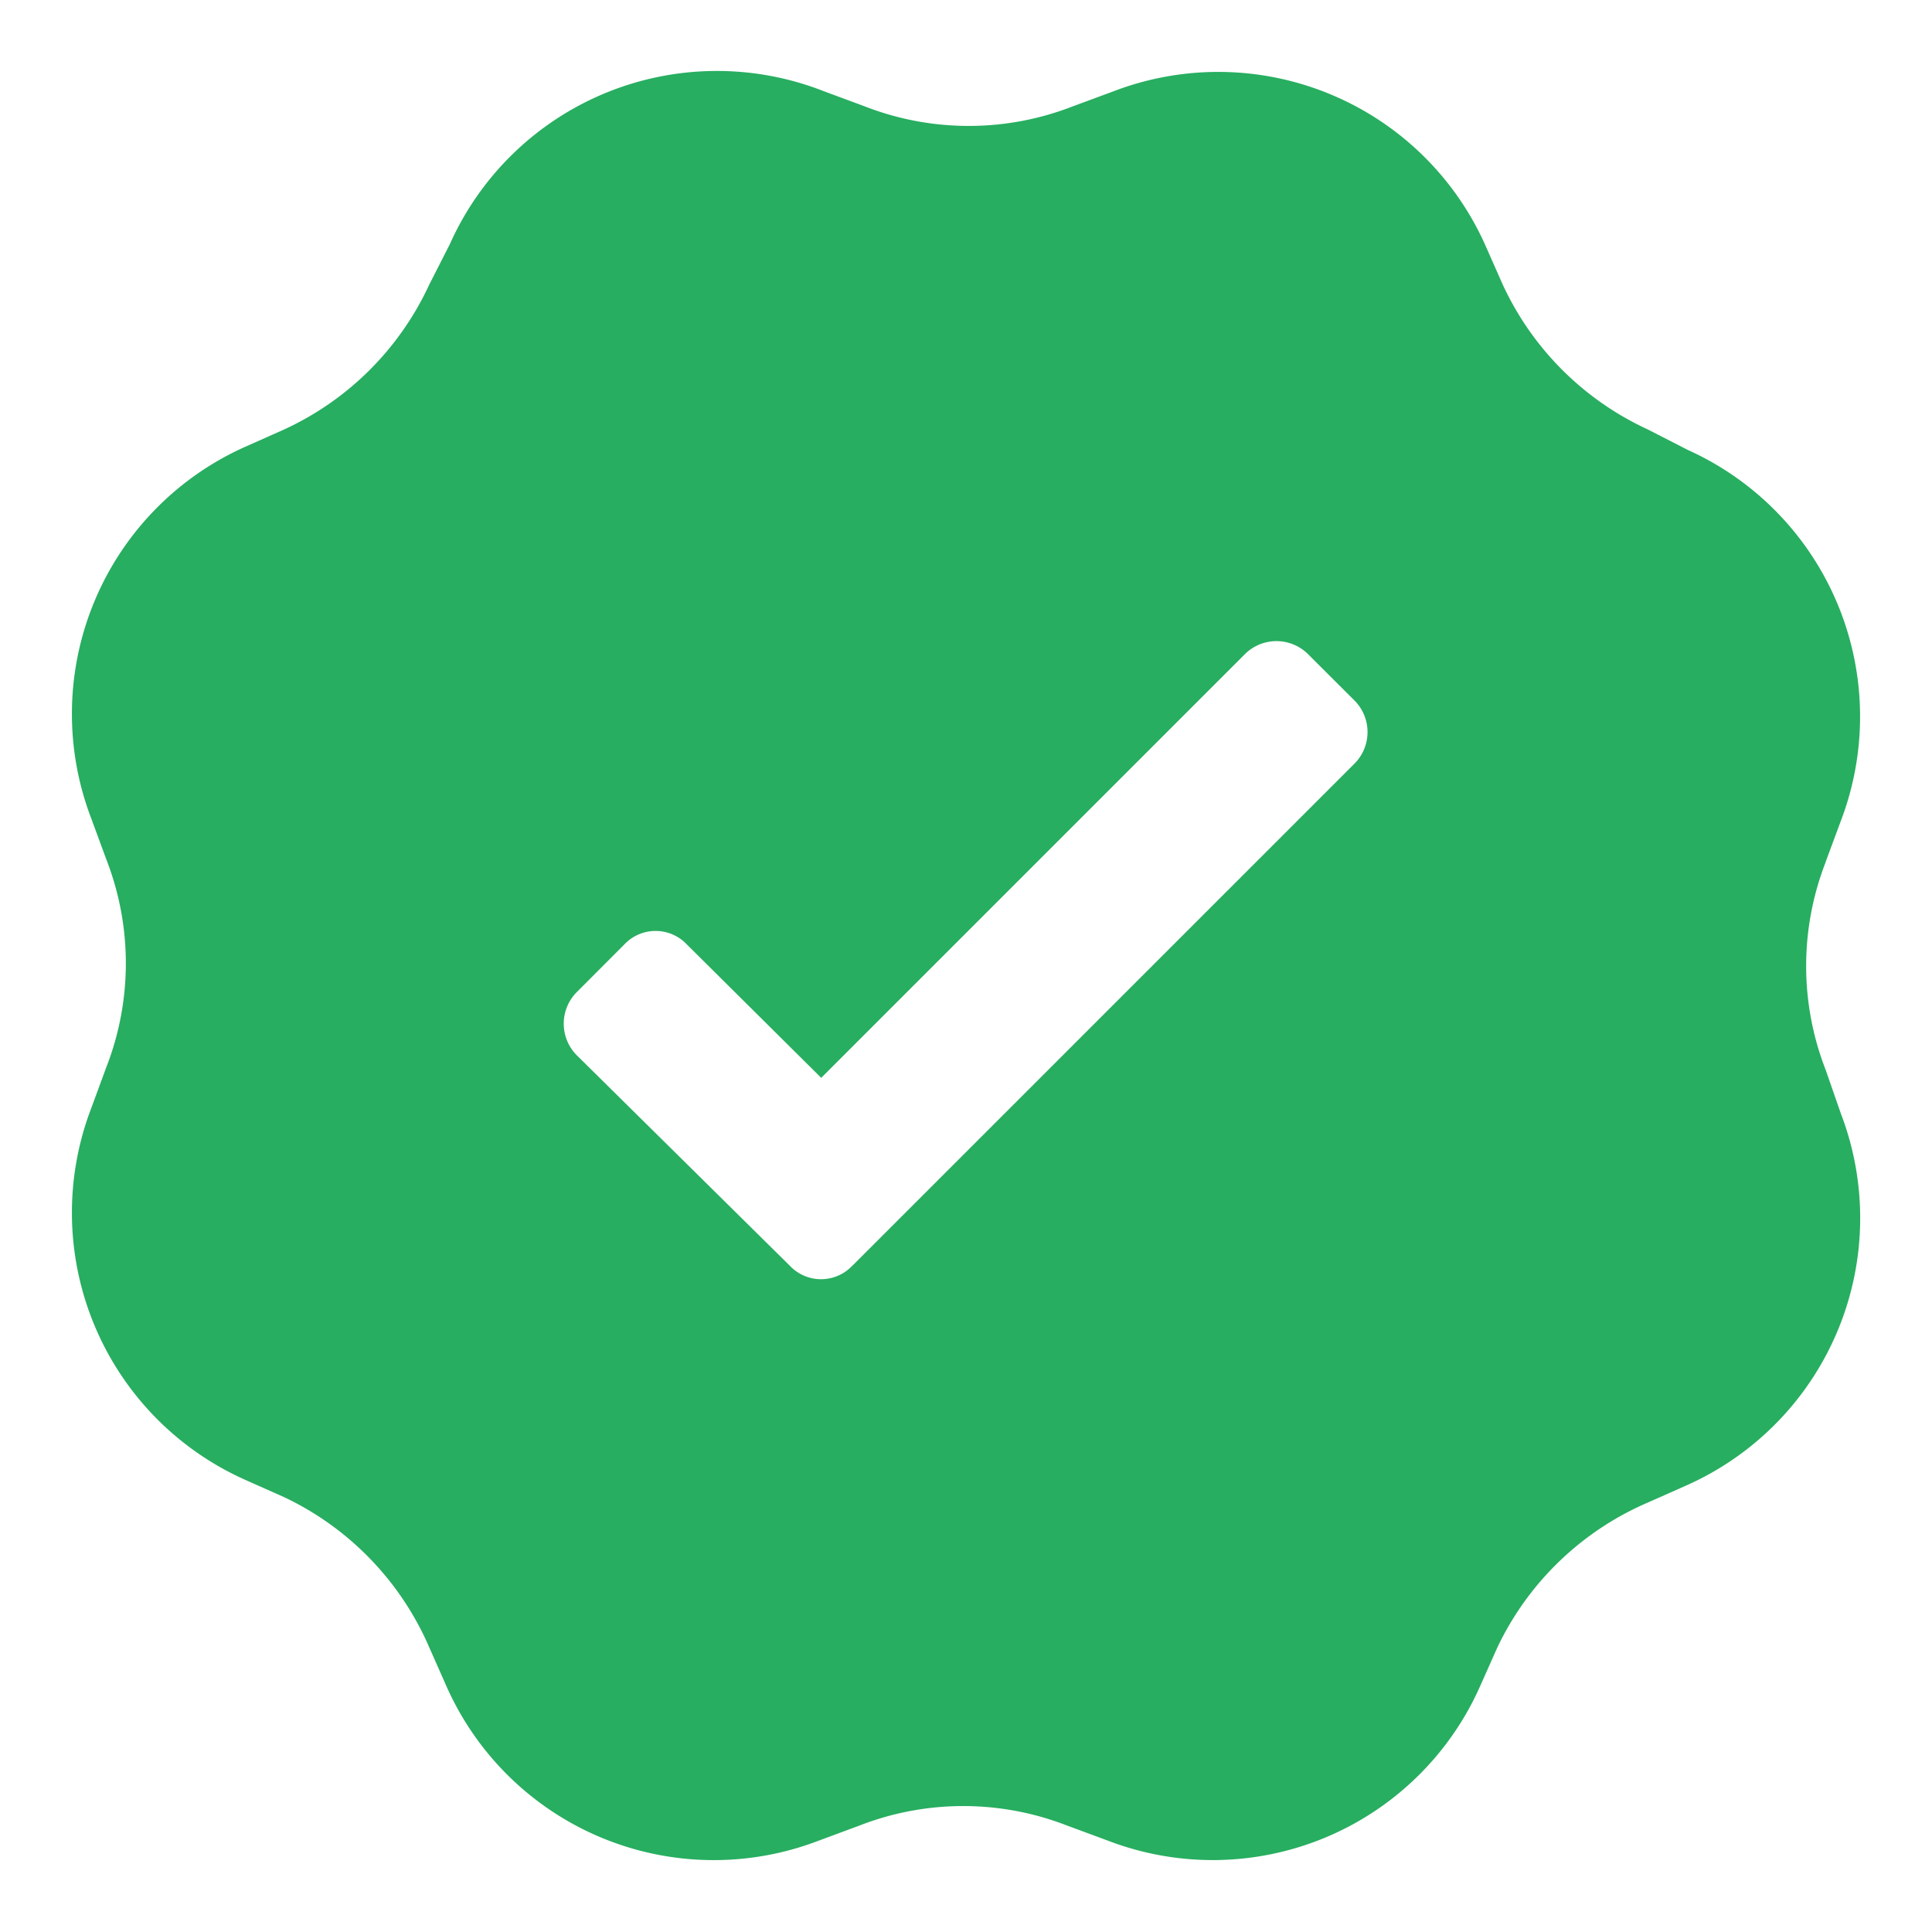 <svg xmlns="http://www.w3.org/2000/svg" width="18" height="18" fill="none"><path fill-rule="evenodd" clip-rule="evenodd" d="M17.009 8.033a2.667 2.667 0 0 0 0 1.934l.142.408a2.725 2.725 0 0 1-1.425 3.458L15.35 14a2.758 2.758 0 0 0-1.4 1.35l-.167.375a2.725 2.725 0 0 1-3.458 1.425l-.384-.142a2.666 2.666 0 0 0-1.933 0l-.383.142a2.725 2.725 0 0 1-3.459-1.425l-.166-.375a2.758 2.758 0 0 0-1.35-1.4l-.375-.167A2.725 2.725 0 0 1 .85 10.325l.141-.383a2.667 2.667 0 0 0 0-1.934l-.141-.383a2.725 2.725 0 0 1 1.425-3.458L2.65 4A2.758 2.758 0 0 0 4 2.65l.191-.375A2.725 2.725 0 0 1 7.676.85l.383.142a2.667 2.667 0 0 0 1.933 0l.384-.142a2.725 2.725 0 0 1 3.458 1.425L14 2.65A2.758 2.758 0 0 0 15.35 4l.375.192A2.725 2.725 0 0 1 17.15 7.65l-.142.383zm-9.067 3.759l4.684-4.684a.417.417 0 0 0 0-.575l-.442-.441a.417.417 0 0 0-.583 0l-3.95 3.95L6.4 8.8a.4.4 0 0 0-.584 0l-.441.442a.417.417 0 0 0 0 .591l1.983 1.959a.4.4 0 0 0 .583 0z" fill="#27AE60"/></svg>
